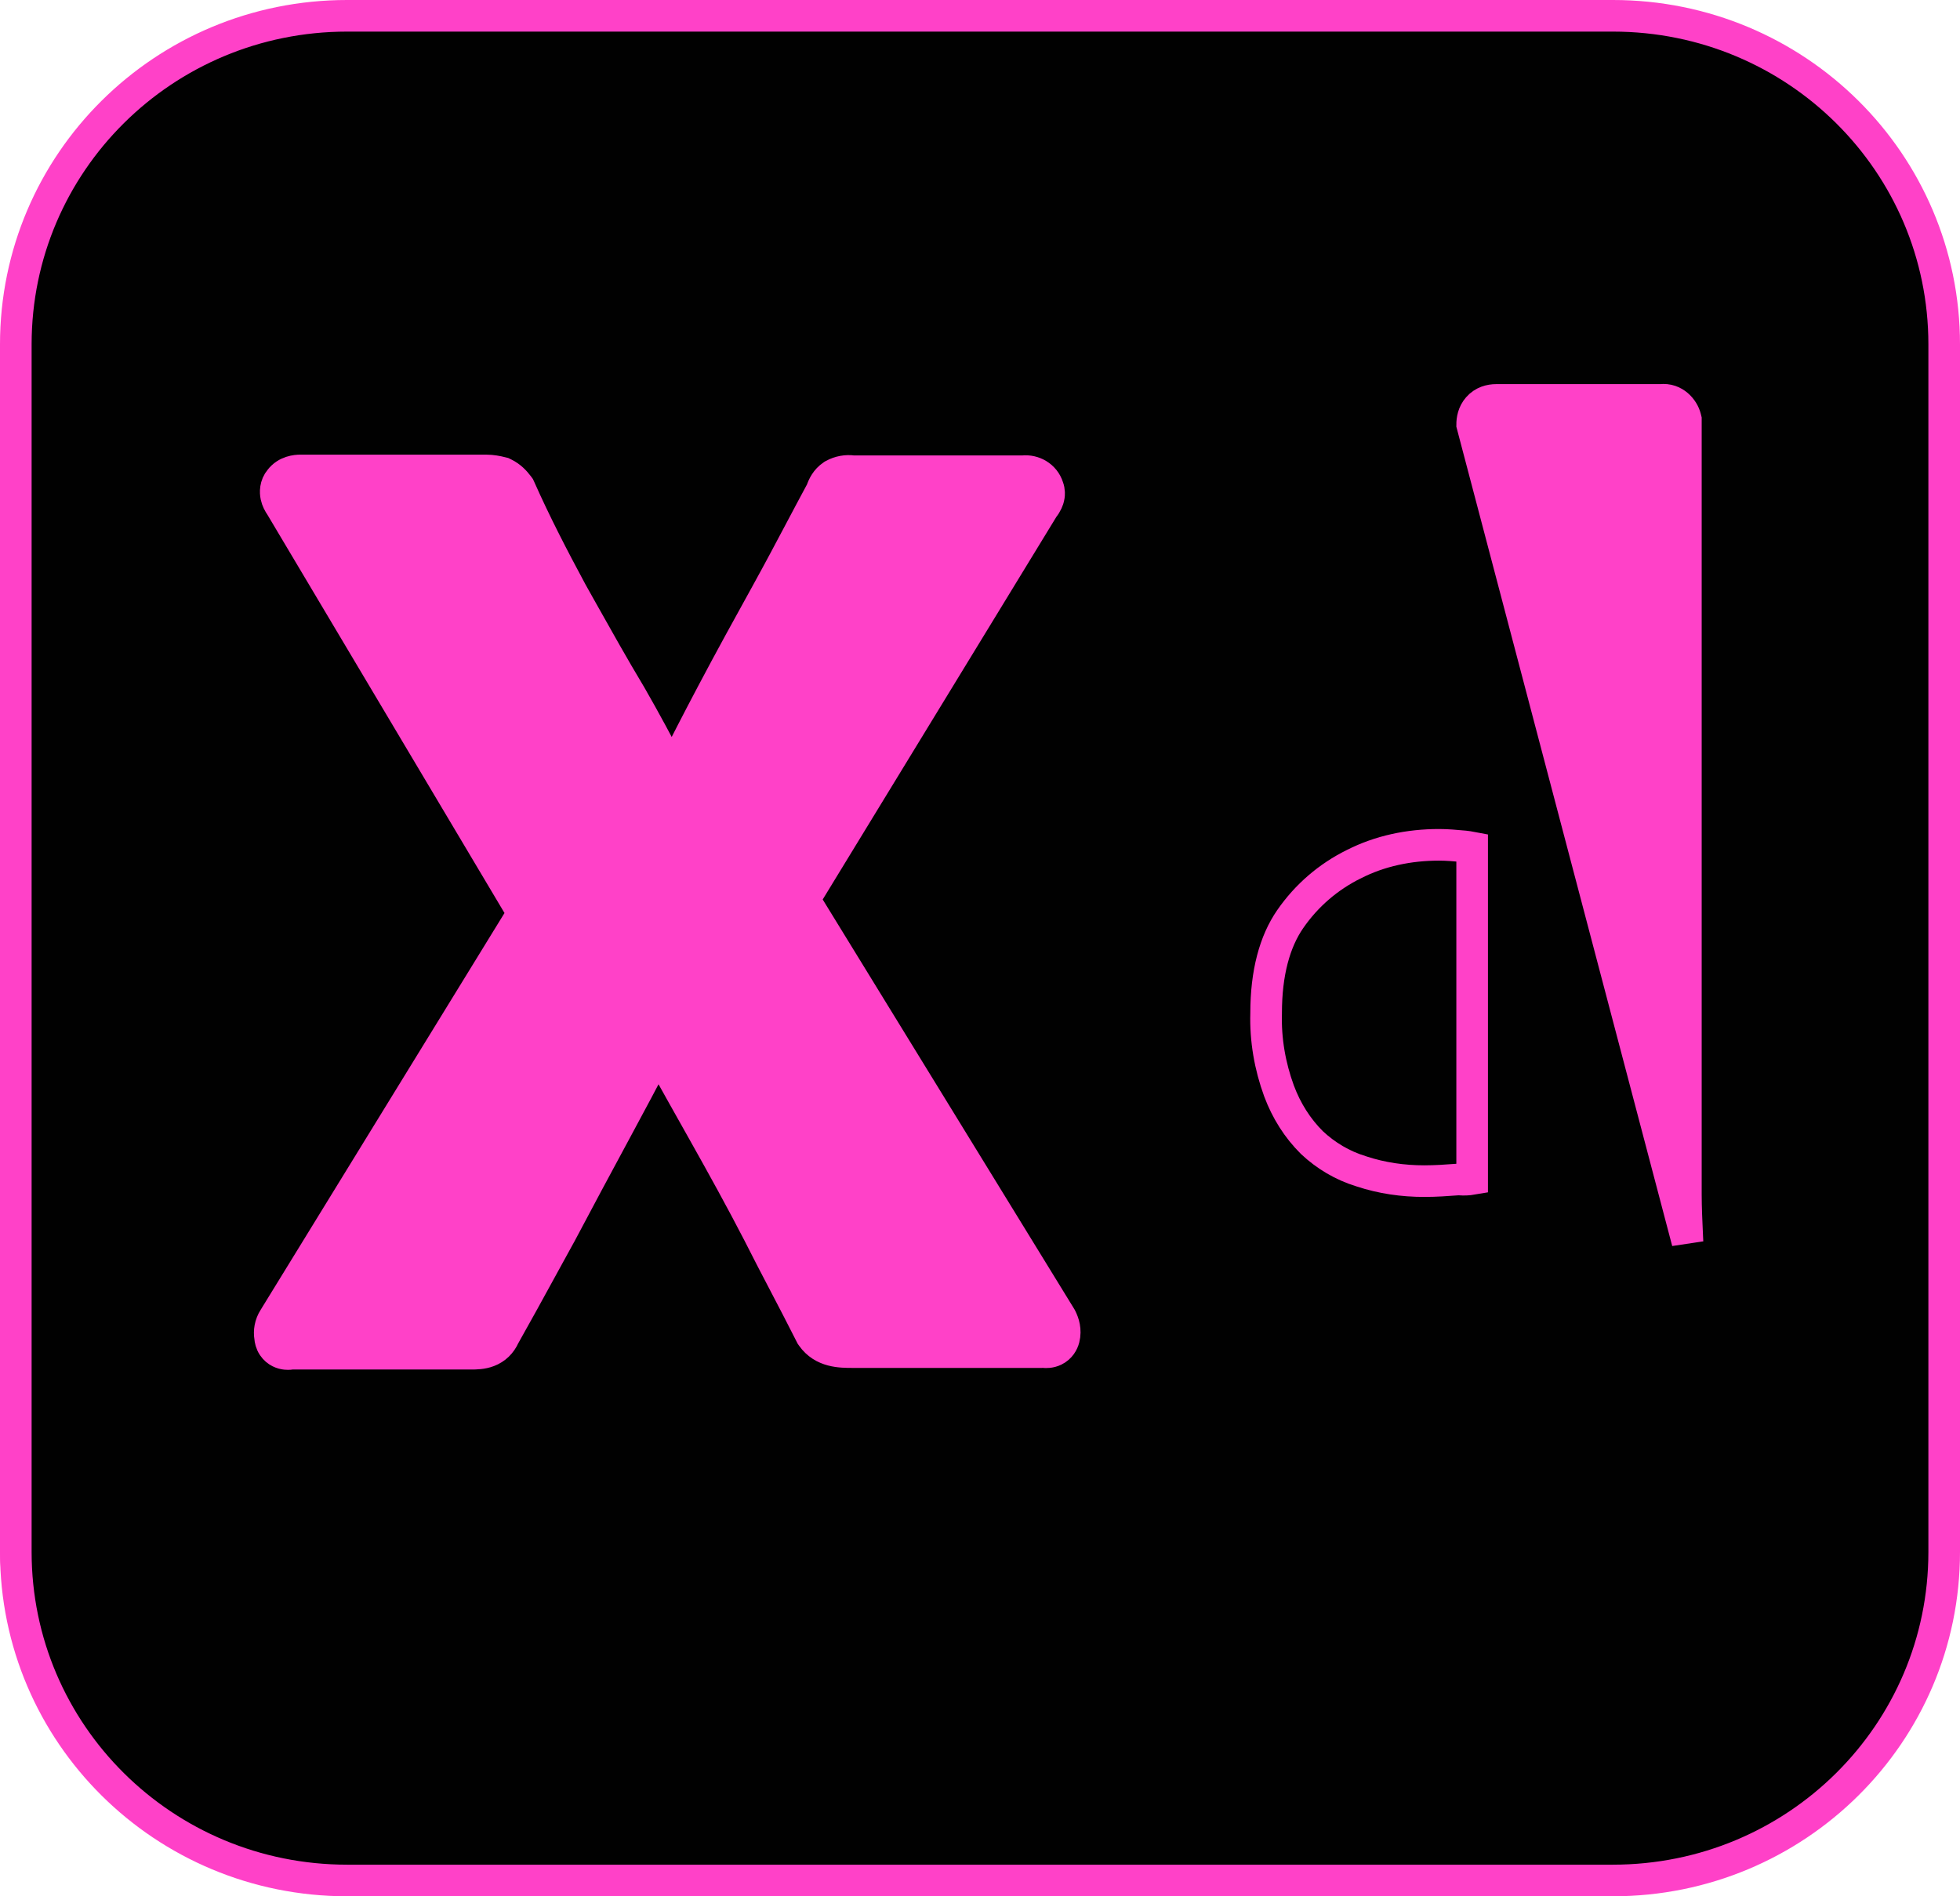 <svg width="62" height="60" viewBox="0 0 62 60" fill="none" xmlns="http://www.w3.org/2000/svg">
<rect y="1" width="61.538" height="58.974" rx="11" fill="#FF41C8"/>
<path d="M53.38 39.298C53.378 39.251 53.375 39.205 53.373 39.159C53.35 38.652 53.329 38.202 53.329 37.795V13.333V13.271L53.314 13.211C53.249 12.954 52.973 12.601 52.533 12.654H47.327C47.142 12.654 46.918 12.709 46.753 12.899C46.599 13.075 46.568 13.286 46.568 13.436L53.38 39.298ZM15.955 14.988L15.906 14.964L15.853 14.951C15.735 14.921 15.56 14.885 15.371 14.885H9.507C9.371 14.885 9.059 14.911 8.859 15.173C8.704 15.357 8.71 15.575 8.737 15.702C8.764 15.827 8.822 15.935 8.882 16.019L16.543 28.893L8.672 41.705C8.609 41.801 8.567 41.908 8.546 42.02C8.528 42.118 8.527 42.218 8.544 42.316C8.55 42.39 8.57 42.497 8.64 42.601C8.758 42.776 8.931 42.829 9.044 42.84C9.128 42.849 9.209 42.836 9.214 42.835C9.222 42.834 9.227 42.834 9.23 42.833H14.906C15.045 42.833 15.254 42.831 15.45 42.755C15.675 42.669 15.846 42.505 15.949 42.273C16.342 41.577 16.737 40.856 17.129 40.139C17.327 39.778 17.524 39.418 17.72 39.062L17.72 39.062L17.725 39.054C18.292 37.979 18.885 36.879 19.479 35.776L19.482 35.771C19.931 34.937 20.384 34.096 20.816 33.254C21.293 34.114 21.77 34.962 22.246 35.809L22.246 35.809C22.864 36.909 23.455 37.979 23.993 39.022C24.265 39.563 24.544 40.097 24.821 40.627L24.822 40.629C25.1 41.161 25.376 41.69 25.645 42.225L25.662 42.258L25.683 42.288C26.031 42.782 26.591 42.782 26.969 42.782H26.97H32.886H32.927L32.96 42.777C32.96 42.777 32.96 42.777 32.961 42.777C32.966 42.777 32.972 42.778 32.986 42.779L32.989 42.779C33.001 42.781 33.022 42.783 33.043 42.784L33.046 42.784C33.082 42.787 33.215 42.796 33.354 42.729C33.539 42.639 33.623 42.478 33.655 42.353C33.722 42.086 33.644 41.854 33.565 41.698L33.555 41.679L33.544 41.661L25.438 28.461L33.005 16.067C33.055 16.007 33.096 15.94 33.124 15.878C33.143 15.838 33.169 15.772 33.18 15.693C33.185 15.66 33.2 15.543 33.15 15.414C33.039 15.06 32.689 14.874 32.36 14.91H26.985C26.773 14.88 26.556 14.92 26.367 15.023L26.349 15.033L26.332 15.045C26.134 15.176 26.036 15.378 25.988 15.527C25.76 15.949 25.535 16.374 25.31 16.799C24.974 17.434 24.636 18.071 24.285 18.707L24.284 18.709C23.69 19.785 23.094 20.865 22.524 21.946C22.098 22.752 21.672 23.575 21.256 24.413C20.838 23.596 20.402 22.789 19.938 21.981L19.938 21.981L19.933 21.974C19.409 21.099 18.919 20.226 18.417 19.331C18.306 19.133 18.195 18.933 18.082 18.733C17.491 17.636 16.93 16.548 16.448 15.463L16.424 15.411L16.39 15.365C16.288 15.231 16.155 15.087 15.955 14.988ZM9.072 41.845C9.072 41.845 9.074 41.845 9.078 41.844C9.074 41.845 9.072 41.845 9.072 41.845ZM42.821 27.345L42.821 27.345L42.827 27.343C43.65 26.922 44.577 26.731 45.518 26.731C45.775 26.731 46.035 26.754 46.321 26.78C46.402 26.789 46.484 26.801 46.568 26.817V37.305C46.44 37.327 46.313 37.332 46.176 37.322L46.138 37.319L46.1 37.322C45.765 37.347 45.42 37.372 45.053 37.372C44.377 37.372 43.708 37.276 43.066 37.064L43.066 37.064L43.055 37.06C42.464 36.88 41.937 36.563 41.5 36.153C41.04 35.696 40.693 35.145 40.459 34.519C40.17 33.729 40.027 32.896 40.051 32.066L40.051 32.059V32.051C40.051 30.784 40.322 29.791 40.814 29.08C41.334 28.329 42.018 27.744 42.821 27.345ZM0.5 10.897C0.5 5.151 5.181 0.5 10.979 0.5H51.021C56.819 0.5 61.5 5.151 61.5 10.897V49.103C61.5 54.849 56.819 59.5 51.021 59.5H10.979C5.181 59.5 0.5 54.849 0.5 49.103V10.897Z" fill="#010101" stroke="#FF41C8"/>
</svg>
